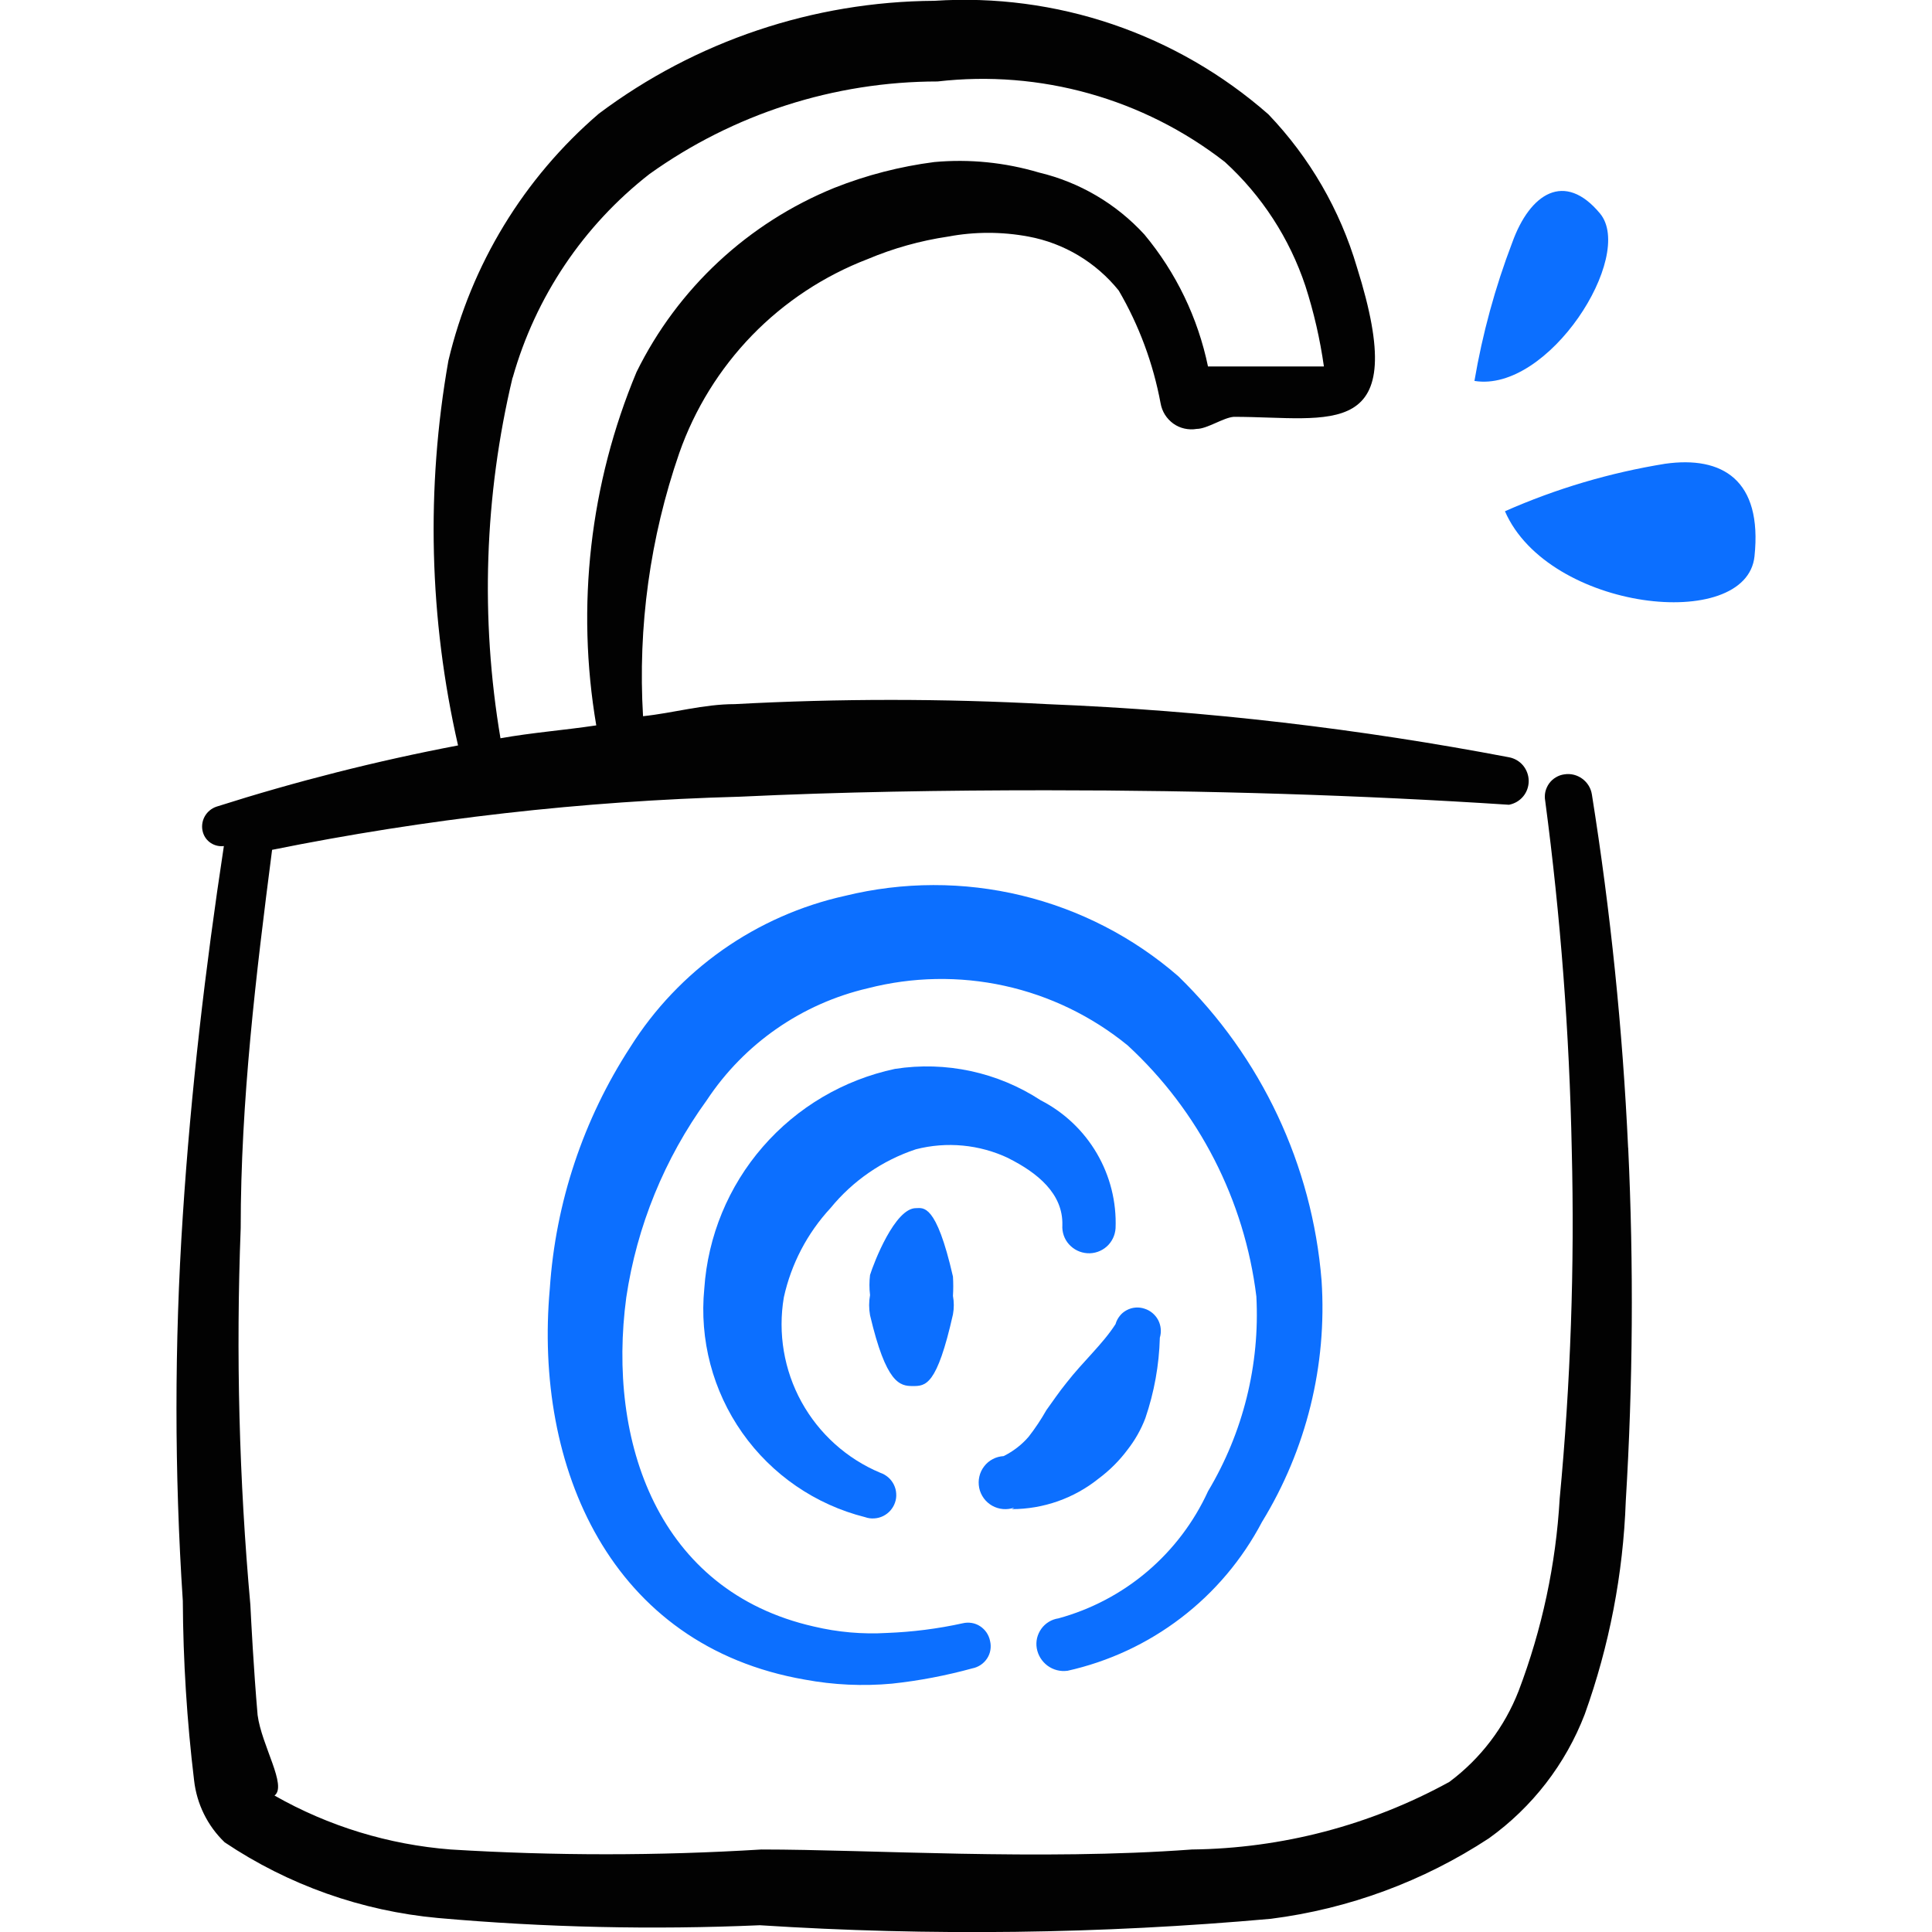 <svg xmlns="http://www.w3.org/2000/svg" fill="none" viewBox="0 0 24 24" id="Touch-Id-Fingerprint-Lock-1--Streamline-Freehand">
  <desc>
    Touch Id Fingerprint Lock 1 Streamline Icon: https://streamlinehq.com
  </desc>
  <path fill="#020202" fill-rule="evenodd" d="M20.225 14.258c-0.068 -1.47 -0.218 -2.935 -0.45 -4.389 -0.012 -0.078 -0.055 -0.148 -0.119 -0.195 -0.064 -0.047 -0.143 -0.067 -0.221 -0.055 -0.038 0.005 -0.074 0.017 -0.107 0.037 -0.033 0.019 -0.061 0.045 -0.084 0.076 -0.022 0.031 -0.038 0.066 -0.047 0.103 -0.008 0.037 -0.009 0.076 -0.002 0.113 0.191 1.439 0.301 2.887 0.33 4.339 0.036 1.445 -0.014 2.89 -0.15 4.329 -0.047 0.818 -0.219 1.623 -0.51 2.389 -0.175 0.45 -0.473 0.841 -0.86 1.13 -0.981 0.539 -2.08 0.827 -3.199 0.84 -1.889 0.14 -3.999 0 -5.348 0 -1.285 0.079 -2.574 0.079 -3.859 0 -0.77 -0.06 -1.518 -0.288 -2.189 -0.67 0.16 -0.12 -0.16 -0.62 -0.21 -1 -0.05 -0.58 -0.08 -1.17 -0.09 -1.37 -0.14 -1.555 -0.18 -3.118 -0.12 -4.679 0 -1.579 0.19 -3.149 0.39 -4.699 1.914 -0.386 3.857 -0.607 5.808 -0.66 1.26 -0.06 2.539 -0.08 3.809 -0.08 1.999 0 3.909 0.06 5.748 0.18 0.069 -0.013 0.131 -0.049 0.176 -0.103 0.045 -0.054 0.069 -0.122 0.069 -0.192 0 -0.07 -0.025 -0.138 -0.069 -0.192 -0.045 -0.054 -0.107 -0.09 -0.176 -0.103 -1.839 -0.35 -3.739 -0.58 -5.738 -0.66 -1.292 -0.07 -2.587 -0.07 -3.879 0 -0.39 0 -0.76 0.11 -1.14 0.15 -0.066 -1.109 0.087 -2.219 0.45 -3.269 0.192 -0.547 0.501 -1.046 0.904 -1.462 0.404 -0.416 0.894 -0.739 1.435 -0.947 0.32 -0.135 0.656 -0.229 1 -0.28 0.33 -0.062 0.669 -0.062 1 0 0.441 0.082 0.838 0.32 1.12 0.67 0.253 0.433 0.428 0.907 0.52 1.4 0.009 0.051 0.027 0.099 0.054 0.142 0.027 0.043 0.063 0.081 0.104 0.111 0.042 0.03 0.089 0.051 0.139 0.062 0.05 0.011 0.102 0.013 0.152 0.004 0.13 0 0.33 -0.14 0.46 -0.15 1.21 0 2.219 0.33 1.53 -1.859 -0.21 -0.712 -0.587 -1.363 -1.1 -1.899 -0.565 -0.496 -1.222 -0.876 -1.934 -1.118 -0.712 -0.242 -1.464 -0.341 -2.215 -0.292C10.104 0.019 8.642 0.51 7.439 1.412c-0.932 0.8 -1.586 1.874 -1.869 3.069 -0.28 1.585 -0.239 3.21 0.12 4.779 -1.014 0.193 -2.015 0.447 -2.999 0.76 -0.064 0.021 -0.118 0.066 -0.15 0.126 -0.032 0.06 -0.039 0.13 -0.02 0.194 0.016 0.055 0.051 0.102 0.099 0.133 0.048 0.031 0.105 0.044 0.161 0.037 -0.23 1.51 -0.41 3.049 -0.51 4.589 -0.105 1.594 -0.105 3.194 0 4.788 0.004 0.745 0.051 1.49 0.14 2.229 0.033 0.293 0.167 0.566 0.38 0.77 0.79 0.53 1.701 0.853 2.649 0.94 1.329 0.118 2.665 0.148 3.999 0.09 2.115 0.136 4.237 0.109 6.348 -0.08 0.967 -0.123 1.894 -0.465 2.709 -1 0.538 -0.386 0.952 -0.921 1.19 -1.54 0.306 -0.852 0.478 -1.745 0.51 -2.649 0.089 -1.461 0.099 -2.926 0.03 -4.389ZM6.369 4.691c0.283 -1.003 0.878 -1.889 1.699 -2.529 1.044 -0.747 2.295 -1.149 3.579 -1.15 1.275 -0.147 2.556 0.212 3.569 1 0.459 0.419 0.803 0.949 1 1.54 0.105 0.326 0.182 0.661 0.23 1h-1.44c-0.125 -0.603 -0.396 -1.166 -0.79 -1.639 -0.35 -0.382 -0.806 -0.65 -1.31 -0.77 -0.421 -0.125 -0.862 -0.17 -1.3 -0.13 -0.425 0.055 -0.841 0.162 -1.24 0.32 -1.073 0.436 -1.948 1.25 -2.459 2.289 -0.579 1.386 -0.752 2.908 -0.5 4.389 -0.4 0.06 -0.8 0.09 -1.19 0.16 -0.251 -1.488 -0.2 -3.011 0.15 -4.479Z" clip-rule="evenodd" stroke-width="1"></path>
  <path fill="#0c6fff" fill-rule="evenodd" d="M13.257 20.756c0.513 -0.114 0.996 -0.338 1.414 -0.658 0.418 -0.319 0.761 -0.726 1.006 -1.192 0.551 -0.899 0.81 -1.947 0.74 -2.999 -0.116 -1.433 -0.748 -2.776 -1.779 -3.779 -0.559 -0.486 -1.227 -0.83 -1.948 -1.004 -0.72 -0.174 -1.472 -0.172 -2.191 0.004 -0.547 0.121 -1.065 0.35 -1.523 0.672 -0.458 0.323 -0.848 0.733 -1.146 1.207 -0.584 0.898 -0.928 1.93 -1 2.999 -0.2 2.219 0.75 4.439 3.169 4.859 0.356 0.066 0.719 0.083 1.08 0.05 0.338 -0.036 0.672 -0.1 1 -0.19 0.037 -0.007 0.072 -0.022 0.104 -0.043 0.031 -0.021 0.058 -0.048 0.079 -0.08 0.021 -0.032 0.035 -0.067 0.041 -0.105 0.006 -0.037 0.005 -0.075 -0.004 -0.112 -0.007 -0.037 -0.022 -0.072 -0.043 -0.104 -0.021 -0.031 -0.048 -0.058 -0.08 -0.079 -0.032 -0.021 -0.067 -0.035 -0.105 -0.041 -0.037 -0.006 -0.075 -0.005 -0.112 0.004 -0.309 0.068 -0.624 0.108 -0.94 0.12 -0.305 0.018 -0.612 -0.009 -0.91 -0.08 -1.939 -0.44 -2.569 -2.299 -2.329 -4.089 0.132 -0.885 0.475 -1.725 1 -2.449 0.464 -0.702 1.18 -1.199 1.999 -1.39 0.556 -0.143 1.138 -0.154 1.699 -0.031 0.561 0.123 1.085 0.377 1.53 0.74 0.886 0.817 1.452 1.923 1.599 3.119 0.045 0.848 -0.164 1.69 -0.6 2.419 -0.175 0.383 -0.433 0.724 -0.754 0.997 -0.321 0.273 -0.699 0.472 -1.105 0.583 -0.042 0.006 -0.083 0.021 -0.119 0.043 -0.036 0.022 -0.068 0.051 -0.093 0.086 -0.025 0.035 -0.043 0.074 -0.053 0.115 -0.01 0.042 -0.011 0.085 -0.004 0.127 0.015 0.087 0.063 0.164 0.134 0.217 0.071 0.052 0.159 0.075 0.246 0.063Z" clip-rule="evenodd" stroke-width="1"></path>
  <path fill="#0c6fff" fill-rule="evenodd" d="M12.568 18.747c0.393 -0 0.774 -0.134 1.08 -0.38 0.137 -0.102 0.258 -0.223 0.36 -0.36 0.092 -0.118 0.167 -0.25 0.22 -0.39 0.11 -0.322 0.171 -0.659 0.18 -1 0.022 -0.073 0.014 -0.152 -0.021 -0.219 -0.036 -0.067 -0.096 -0.118 -0.169 -0.141 -0.036 -0.012 -0.074 -0.017 -0.112 -0.014 -0.038 0.003 -0.075 0.014 -0.109 0.032 -0.034 0.018 -0.064 0.042 -0.087 0.072 -0.024 0.03 -0.042 0.064 -0.052 0.101 -0.16 0.25 -0.4 0.46 -0.61 0.73 -0.09 0.11 -0.17 0.23 -0.25 0.34 -0.065 0.115 -0.139 0.226 -0.22 0.33 -0.086 0.1 -0.192 0.181 -0.31 0.24 -0.047 0.003 -0.093 0.015 -0.135 0.037 -0.042 0.022 -0.079 0.053 -0.107 0.09 -0.029 0.037 -0.05 0.081 -0.06 0.127 -0.011 0.046 -0.011 0.094 -0.002 0.141 0.009 0.046 0.029 0.09 0.057 0.129 0.028 0.038 0.064 0.07 0.105 0.093 0.041 0.023 0.087 0.037 0.134 0.041 0.047 0.004 0.095 -0.002 0.139 -0.018l-0.03 0.02Z" clip-rule="evenodd" stroke-width="1"></path>
  <path fill="#0c6fff" fill-rule="evenodd" d="M12.527 14.388c0.36 0.18 0.68 0.44 0.67 0.83 -0.003 0.043 0.003 0.087 0.017 0.128 0.014 0.041 0.036 0.079 0.065 0.111s0.064 0.059 0.103 0.078c0.039 0.019 0.081 0.03 0.125 0.033 0.043 0.003 0.087 -0.003 0.128 -0.017 0.041 -0.014 0.079 -0.036 0.112 -0.065s0.059 -0.064 0.078 -0.103c0.019 -0.039 0.03 -0.081 0.033 -0.125 0.013 -0.326 -0.068 -0.649 -0.233 -0.931 -0.165 -0.282 -0.407 -0.51 -0.697 -0.659 -0.534 -0.349 -1.179 -0.488 -1.81 -0.39 -0.638 0.136 -1.214 0.475 -1.642 0.968 -0.428 0.492 -0.683 1.111 -0.727 1.762 -0.062 0.634 0.105 1.27 0.472 1.791 0.367 0.521 0.909 0.893 1.527 1.048 0.036 0.013 0.074 0.018 0.113 0.015 0.038 -0.002 0.075 -0.012 0.11 -0.029 0.034 -0.017 0.065 -0.04 0.09 -0.069 0.025 -0.029 0.045 -0.062 0.057 -0.098 0.013 -0.036 0.018 -0.074 0.015 -0.113 -0.002 -0.038 -0.012 -0.075 -0.029 -0.11 -0.017 -0.034 -0.04 -0.065 -0.069 -0.09 -0.029 -0.025 -0.062 -0.045 -0.098 -0.057 -0.417 -0.174 -0.762 -0.485 -0.98 -0.88 -0.218 -0.396 -0.295 -0.854 -0.22 -1.299 0.091 -0.415 0.291 -0.798 0.58 -1.11 0.277 -0.339 0.644 -0.592 1.06 -0.73 0.384 -0.099 0.791 -0.06 1.15 0.11Z" clip-rule="evenodd" stroke-width="1"></path>
  <path fill="#0c6fff" fill-rule="evenodd" d="M11.378 15.008c-0.26 0 -0.52 0.67 -0.57 0.83 -0.01 0.083 -0.01 0.167 0 0.25 -0.015 0.083 -0.015 0.167 0 0.25 0.2 0.85 0.37 0.88 0.53 0.88 0.16 0 0.3 0 0.5 -0.89 0.014 -0.076 0.014 -0.154 0 -0.23 0.005 -0.08 0.005 -0.16 0 -0.24 -0.21 -0.92 -0.37 -0.85 -0.46 -0.85Z" clip-rule="evenodd" stroke-width="1"></path>
  <path fill="#0c6fff" d="M18.695 6.351c0.54 1.24 3 1.51 3.1 0.56 0.1 -0.95 -0.4 -1.25 -1.11 -1.15 -0.686 0.111 -1.355 0.309 -1.99 0.59Z" stroke-width="1"></path>
  <path fill="#0c6fff" d="M18.316 4.732c0.92 0.15 2 -1.55 1.56 -2.08 -0.44 -0.53 -0.87 -0.25 -1.09 0.36 -0.213 0.557 -0.37 1.133 -0.47 1.72Z" stroke-width="1"></path>
</svg>